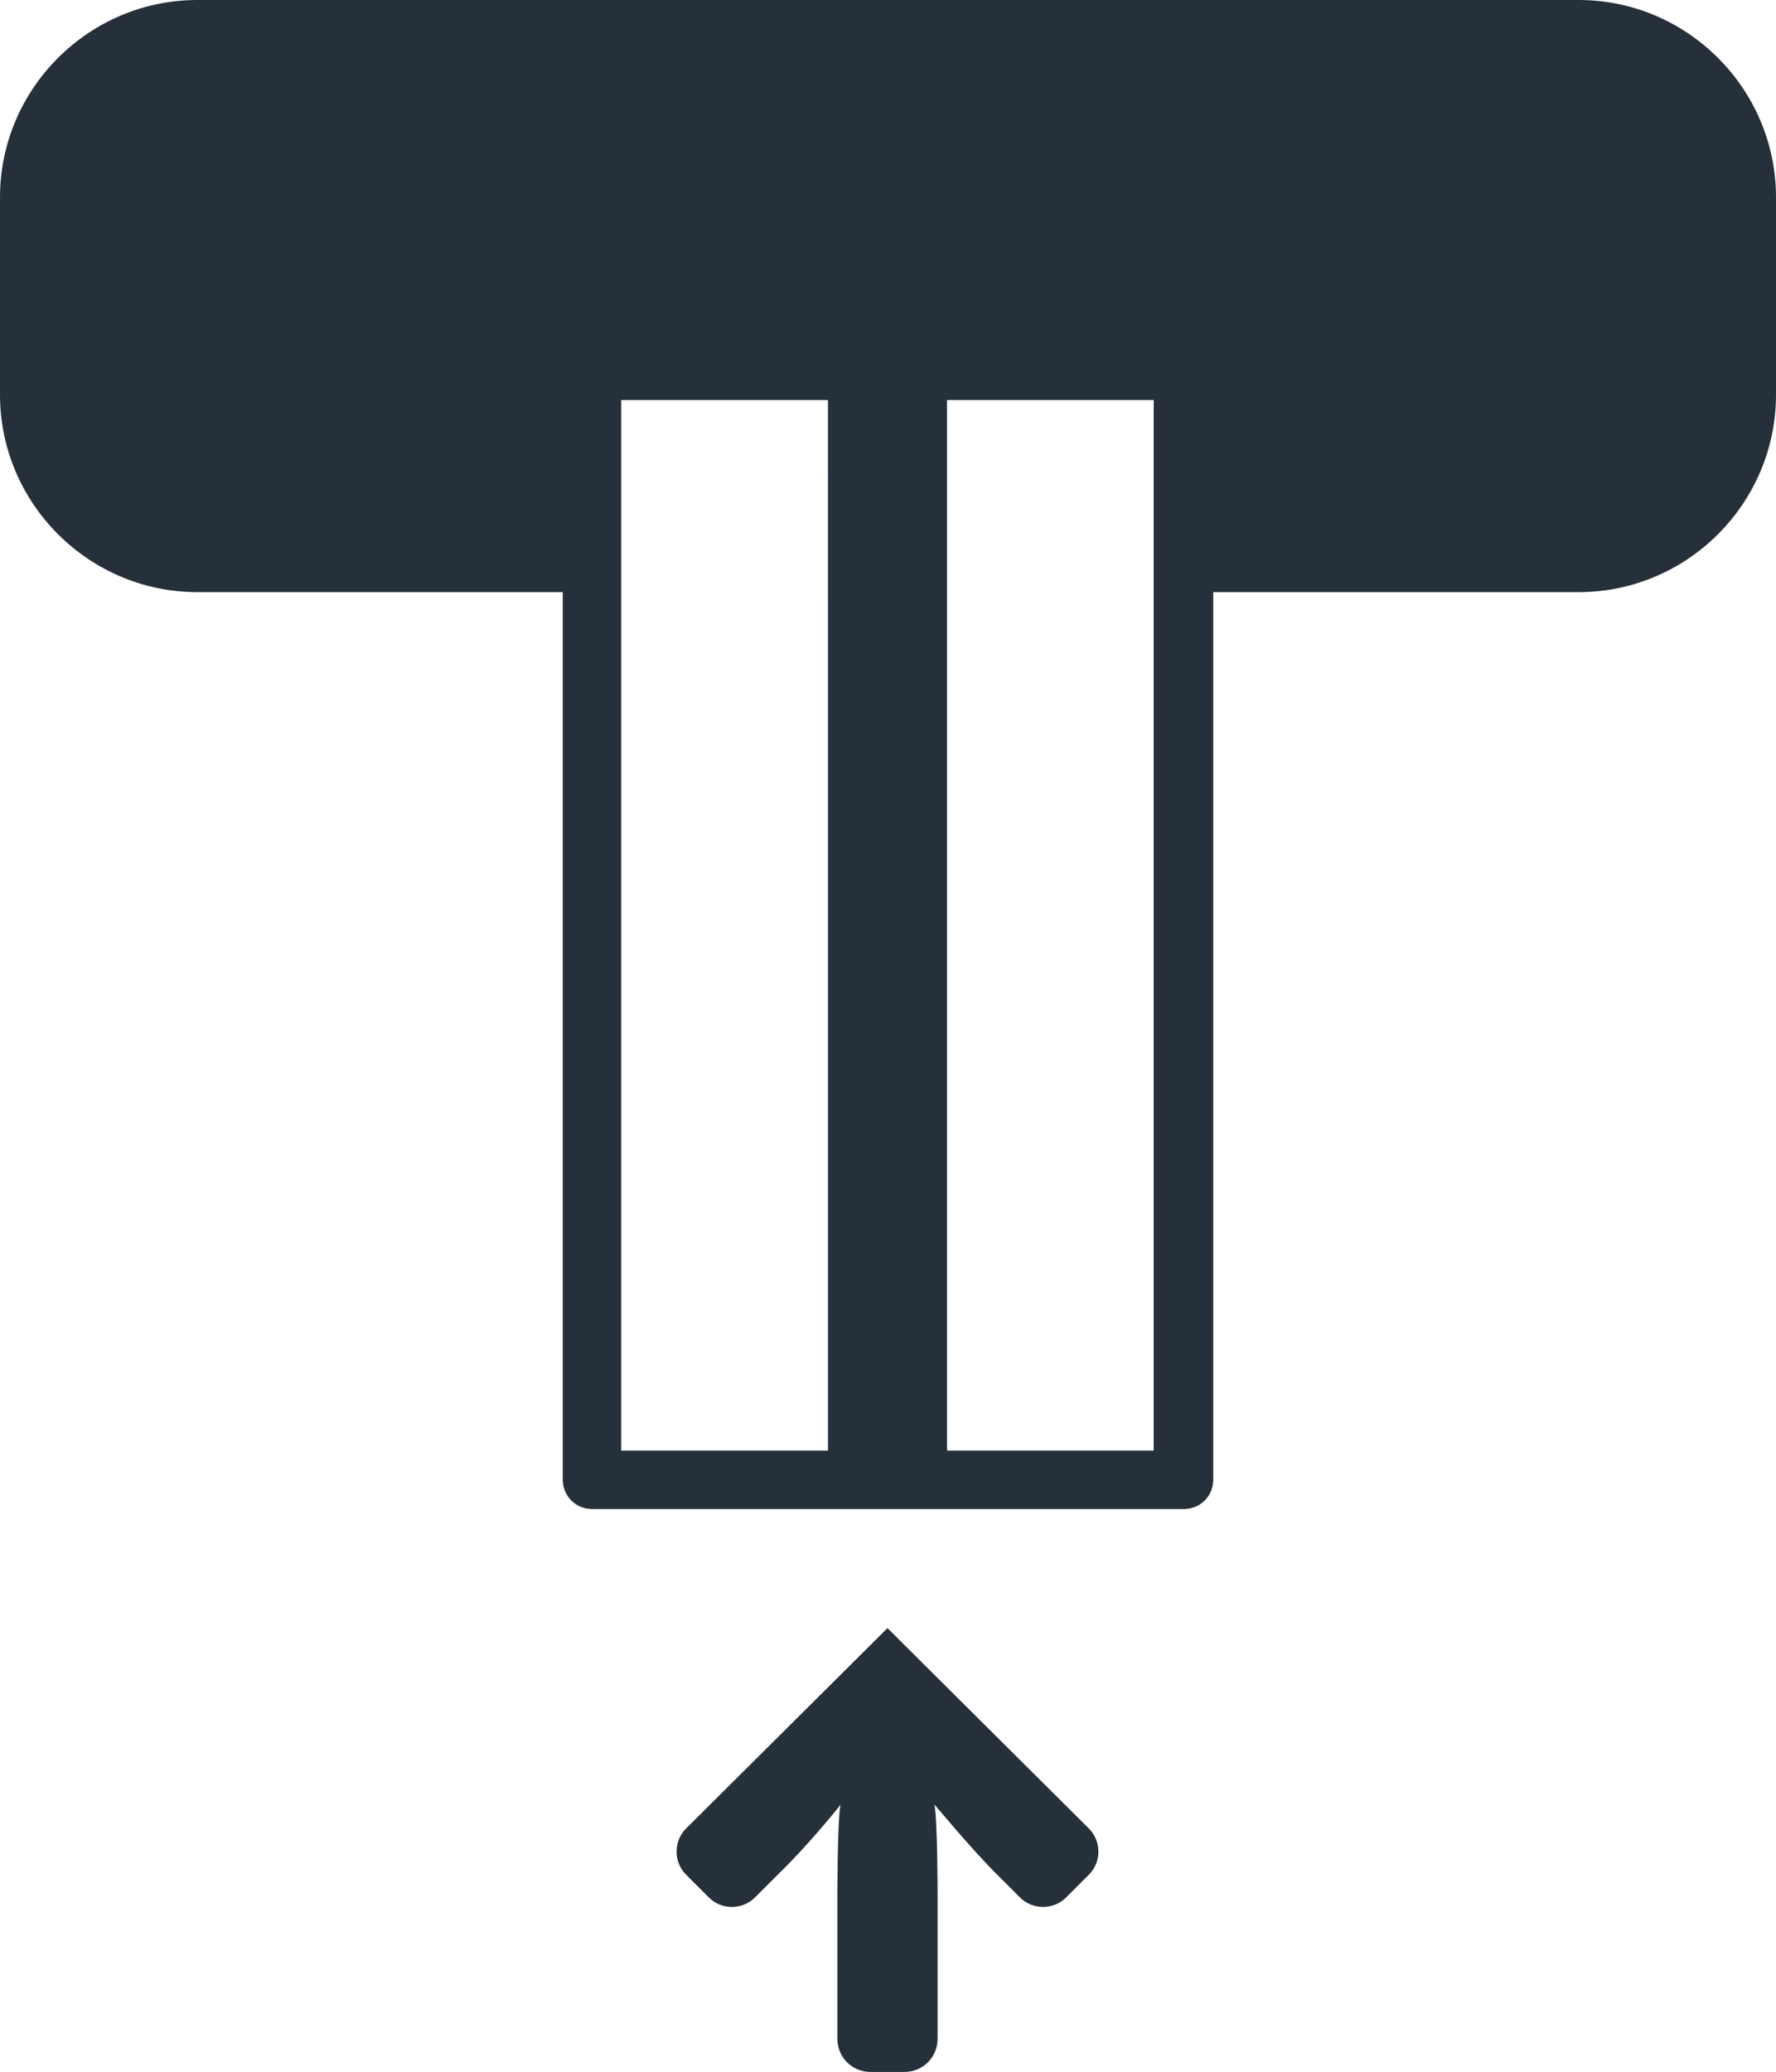 <?xml version="1.0" encoding="utf-8"?>
<!-- Generator: Adobe Illustrator 25.4.1, SVG Export Plug-In . SVG Version: 6.00 Build 0)  -->
<svg version="1.1" id="Layer_1" xmlns="http://www.w3.org/2000/svg" xmlns:xlink="http://www.w3.org/1999/xlink" x="0px" y="0px"
	 viewBox="0 0 170.1 198.4" style="enable-background:new 0 0 170.1 198.4;" xml:space="preserve">
<style type="text/css">
	.st0{fill:#25303B;}
</style>
<g>
	<path class="st0" d="M104.3,175.1c1.2,1.2,1.2,3.2,0,4.4l-2.2,2.2c-1.2,1.2-3.2,1.2-4.4,0l-2.3-2.3c-2.5-2.5-5.7-6.4-5.9-6.6
		c0.3,1.6,0.3,8.7,0.3,8.7v13.7c0,1.8-1.4,3.2-3.2,3.2h-3.2c-1.8,0-3.2-1.4-3.2-3.2l0-13.7c0,0,0-7.1,0.3-8.7
		c-0.1,0.2-3.3,4.1-5.9,6.6l-2.3,2.3c-1.2,1.2-3.2,1.2-4.4,0l-2.2-2.2c-1.2-1.2-1.2-3.2,0-4.4L85,155.9L104.3,175.1z M170.1,18.9
		v18.9c0,10.4-8.5,18.9-18.9,18.9h-35v85c0,1.6-1.3,2.8-2.8,2.8H56.7c-1.6,0-2.8-1.3-2.8-2.8v-85h-35C8.5,56.7,0,48.2,0,37.8V18.9
		C0,8.5,8.5,0,18.9,0h132.3C161.6,0,170.1,8.5,170.1,18.9 M79.4,38.3H59.5v100.6h19.8V38.3z M110.6,38.3H90.7v100.6h19.8V38.3z"/>
</g>
</svg>
